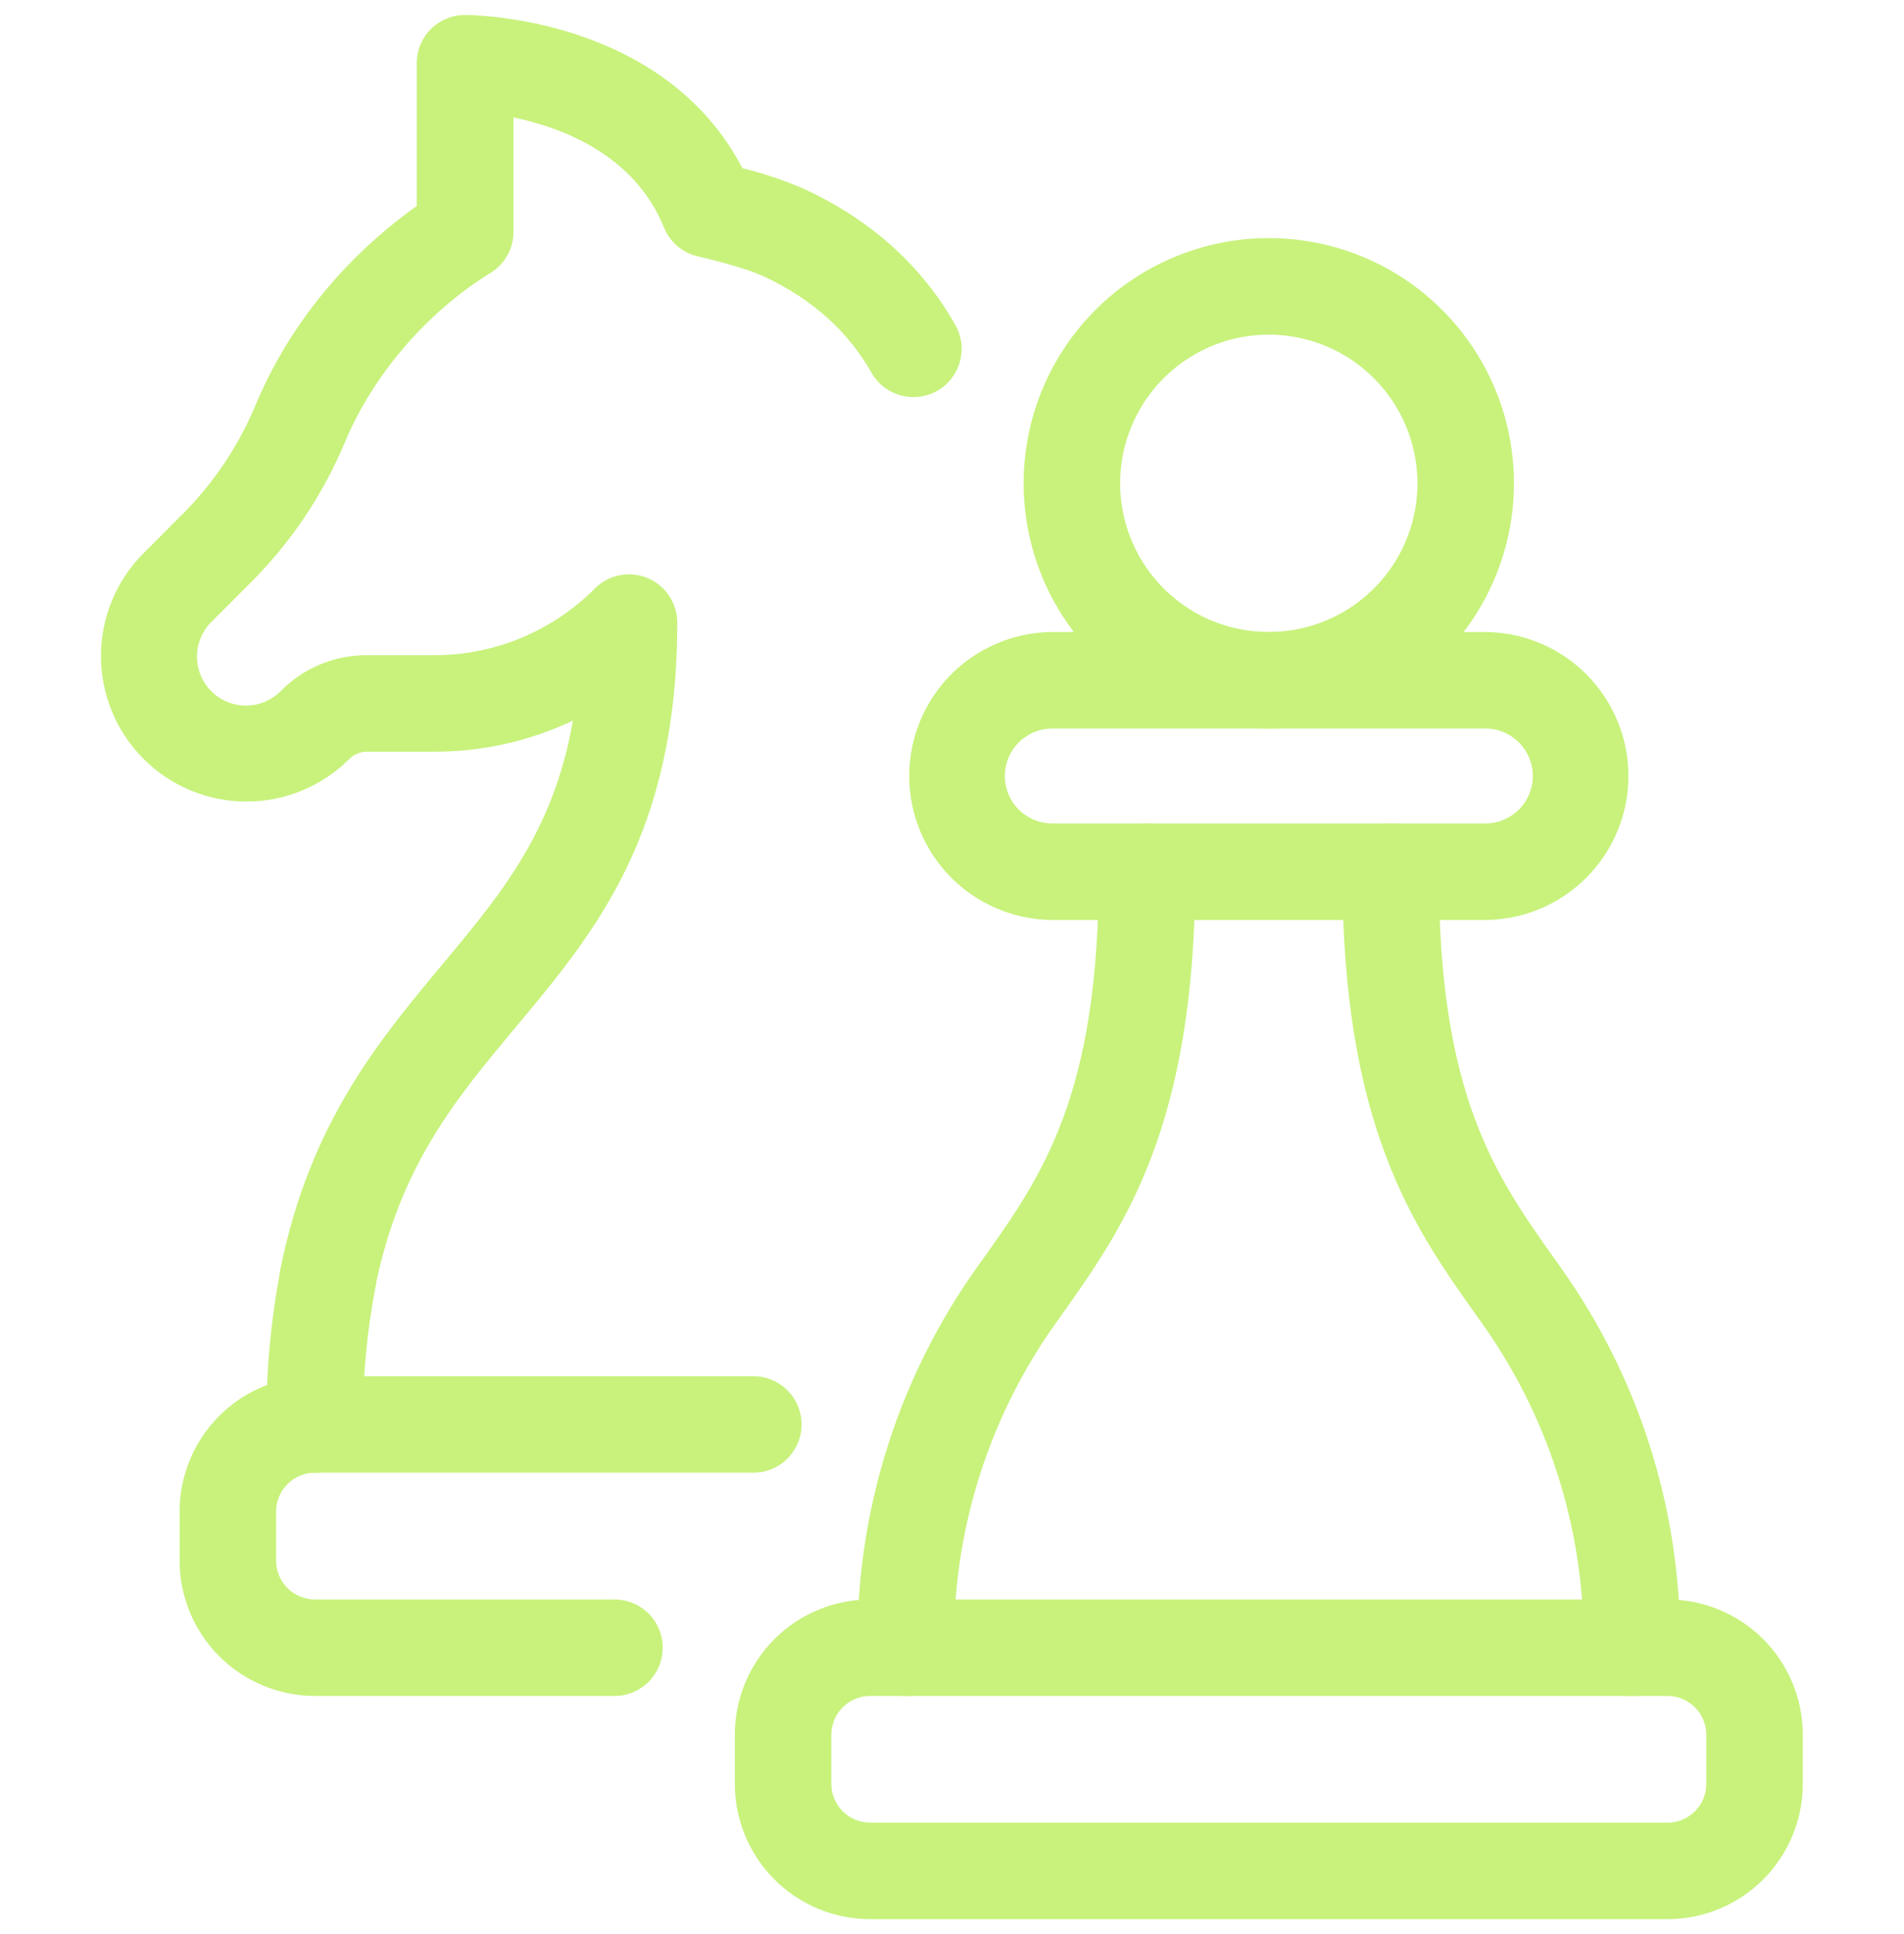 <svg width="64" height="65" viewBox="0 0 64 65" fill="none" xmlns="http://www.w3.org/2000/svg">
<g clip-path="url(#clip0_6896_4332)">
<path d="M10.578 49.496C10.148 49.496 9.735 49.325 9.431 49.021C9.127 48.717 8.956 48.304 8.956 47.874C8.941 46.104 9.104 44.337 9.443 42.6C9.529 42.179 9.779 41.81 10.137 41.573C10.495 41.336 10.932 41.251 11.353 41.336C11.774 41.421 12.144 41.669 12.382 42.026C12.62 42.384 12.706 42.821 12.623 43.242C12.329 44.768 12.188 46.32 12.2 47.874C12.2 48.304 12.029 48.717 11.725 49.021C11.421 49.325 11.008 49.496 10.578 49.496Z" fill="#C8F27C"/>
<path d="M11.031 44.542C10.922 44.543 10.813 44.532 10.707 44.51C10.285 44.425 9.915 44.176 9.677 43.817C9.439 43.459 9.353 43.021 9.438 42.599C10.421 37.734 12.775 34.923 14.851 32.436C16.837 30.057 18.608 27.942 19.258 24.219C17.799 24.91 16.205 25.267 14.59 25.263H12.329C12.22 25.263 12.112 25.284 12.012 25.325C11.912 25.367 11.821 25.428 11.745 25.505C10.828 26.423 9.584 26.939 8.287 26.939C6.989 26.94 5.745 26.425 4.827 25.508C3.91 24.591 3.394 23.347 3.394 22.05C3.393 20.753 3.908 19.508 4.825 18.591L6.122 17.293C7.18 16.238 8.02 14.984 8.595 13.604C10.036 10.157 12.487 8 14.008 6.923V2.125C14.008 1.695 14.178 1.282 14.483 0.978C14.787 0.674 15.199 0.503 15.63 0.503C15.914 0.503 22.304 0.565 24.954 5.652C25.67 5.827 26.37 6.064 27.046 6.358C29.288 7.4 30.991 8.937 32.115 10.928C32.326 11.303 32.38 11.746 32.264 12.16C32.149 12.575 31.873 12.926 31.499 13.137C31.124 13.348 30.681 13.402 30.267 13.286C29.852 13.171 29.501 12.895 29.29 12.521C28.507 11.133 27.293 10.046 25.682 9.293C25.433 9.177 24.811 8.933 23.449 8.614C23.196 8.555 22.961 8.435 22.764 8.266C22.567 8.097 22.413 7.882 22.316 7.641C21.329 5.204 18.902 4.289 17.261 3.946V7.789C17.261 8.067 17.19 8.339 17.055 8.582C16.919 8.824 16.724 9.027 16.488 9.172C14.369 10.47 12.541 12.593 11.598 14.851C10.86 16.62 9.782 18.228 8.425 19.582L7.128 20.88C6.97 21.031 6.844 21.213 6.757 21.414C6.67 21.614 6.624 21.831 6.621 22.049C6.619 22.268 6.66 22.485 6.743 22.688C6.825 22.891 6.947 23.075 7.102 23.23C7.257 23.385 7.441 23.508 7.643 23.59C7.846 23.673 8.063 23.715 8.282 23.713C8.501 23.711 8.717 23.666 8.918 23.579C9.119 23.492 9.301 23.366 9.452 23.209C9.829 22.83 10.278 22.53 10.771 22.326C11.265 22.122 11.794 22.018 12.329 22.019H14.589C15.594 22.021 16.589 21.825 17.517 21.44C18.445 21.055 19.287 20.49 19.995 19.778C20.222 19.551 20.511 19.396 20.826 19.334C21.141 19.271 21.467 19.303 21.763 19.426C22.06 19.549 22.313 19.757 22.491 20.024C22.67 20.291 22.765 20.604 22.765 20.925C22.765 28.028 20.006 31.327 17.339 34.517C15.332 36.918 13.437 39.184 12.617 43.244C12.543 43.61 12.344 43.939 12.055 44.175C11.766 44.412 11.405 44.542 11.031 44.542ZM20.654 56.998H10.578C9.374 56.995 8.22 56.515 7.368 55.663C6.517 54.811 6.039 53.656 6.037 52.452V50.798C6.038 49.593 6.518 48.437 7.37 47.585C8.222 46.733 9.378 46.253 10.583 46.252H25.322C25.752 46.252 26.164 46.423 26.468 46.727C26.773 47.031 26.944 47.444 26.944 47.874C26.944 48.304 26.773 48.716 26.468 49.02C26.164 49.325 25.752 49.495 25.322 49.495H10.578C10.234 49.498 9.904 49.636 9.661 49.88C9.418 50.124 9.281 50.454 9.281 50.798V52.452C9.281 52.796 9.418 53.126 9.661 53.37C9.904 53.614 10.234 53.752 10.578 53.755H20.654C21.084 53.755 21.497 53.925 21.801 54.23C22.105 54.534 22.276 54.946 22.276 55.376C22.276 55.806 22.105 56.219 21.801 56.523C21.497 56.827 21.084 56.998 20.654 56.998ZM56.052 64.5H29.247C28.041 64.499 26.885 64.019 26.033 63.167C25.18 62.314 24.701 61.159 24.7 59.953V58.301C24.701 57.096 25.18 55.94 26.033 55.087C26.885 54.235 28.041 53.756 29.247 53.755H56.052C57.258 53.756 58.413 54.235 59.266 55.087C60.118 55.94 60.598 57.096 60.599 58.301V59.953C60.598 61.159 60.118 62.314 59.266 63.167C58.413 64.019 57.258 64.499 56.052 64.5ZM29.247 56.998C28.901 56.998 28.57 57.136 28.326 57.38C28.081 57.624 27.944 57.956 27.944 58.301V59.953C27.944 60.299 28.081 60.63 28.326 60.874C28.57 61.118 28.901 61.256 29.247 61.256H56.052C56.398 61.256 56.729 61.118 56.973 60.874C57.218 60.63 57.355 60.299 57.355 59.953V58.301C57.355 57.956 57.218 57.624 56.973 57.38C56.729 57.136 56.398 56.998 56.052 56.998H29.247ZM49.969 30.919H35.33C34.059 30.9 32.846 30.382 31.954 29.476C31.062 28.571 30.562 27.351 30.562 26.08C30.562 24.809 31.062 23.589 31.954 22.683C32.846 21.778 34.059 21.26 35.33 21.241H49.969C51.24 21.26 52.453 21.778 53.344 22.683C54.236 23.589 54.736 24.809 54.736 26.08C54.736 27.351 54.236 28.571 53.344 29.476C52.453 30.382 51.24 30.9 49.969 30.919ZM35.33 24.485C34.913 24.495 34.518 24.668 34.228 24.966C33.938 25.264 33.775 25.664 33.775 26.08C33.775 26.496 33.938 26.896 34.228 27.194C34.518 27.492 34.913 27.664 35.33 27.675H49.969C50.385 27.664 50.78 27.492 51.071 27.194C51.361 26.896 51.524 26.496 51.524 26.08C51.524 25.664 51.361 25.264 51.071 24.966C50.78 24.668 50.385 24.495 49.969 24.485H35.33Z" fill="#C8F27C"/>
<path d="M42.649 24.484C41.019 24.484 39.426 24.001 38.07 23.095C36.715 22.19 35.659 20.903 35.035 19.397C34.411 17.891 34.248 16.234 34.566 14.635C34.884 13.037 35.669 11.568 36.822 10.416C37.974 9.263 39.443 8.478 41.041 8.16C42.64 7.842 44.297 8.006 45.803 8.629C47.309 9.253 48.596 10.309 49.501 11.665C50.407 13.02 50.89 14.613 50.89 16.243C50.888 18.428 50.019 20.523 48.474 22.068C46.929 23.613 44.834 24.482 42.649 24.484ZM42.649 11.246C41.66 11.246 40.694 11.539 39.873 12.088C39.051 12.637 38.41 13.418 38.032 14.331C37.654 15.244 37.555 16.249 37.748 17.218C37.94 18.187 38.416 19.078 39.115 19.777C39.814 20.476 40.705 20.952 41.674 21.145C42.643 21.337 43.648 21.238 44.561 20.86C45.474 20.482 46.255 19.841 46.804 19.02C47.353 18.198 47.646 17.232 47.646 16.243C47.645 14.918 47.118 13.648 46.181 12.711C45.244 11.774 43.974 11.247 42.649 11.246ZM30.445 56.998C30.015 56.998 29.602 56.827 29.298 56.523C28.994 56.219 28.823 55.806 28.823 55.376V55.127C28.829 50.615 30.244 46.218 32.871 42.549L33.01 42.354C35.034 39.514 36.935 36.832 36.935 29.297C36.935 28.867 37.105 28.454 37.41 28.15C37.714 27.846 38.126 27.675 38.556 27.675C38.987 27.675 39.399 27.846 39.703 28.15C40.007 28.454 40.178 28.867 40.178 29.297C40.178 37.867 37.776 41.249 35.657 44.232L35.519 44.425C33.281 47.546 32.074 51.289 32.067 55.129V55.378C32.066 55.808 31.895 56.22 31.591 56.523C31.287 56.827 30.875 56.998 30.445 56.998ZM54.853 56.998C54.423 56.998 54.01 56.827 53.706 56.523C53.402 56.219 53.231 55.806 53.231 55.376V55.127C53.224 51.287 52.017 47.544 49.779 44.423L49.641 44.23C47.522 41.246 45.12 37.864 45.12 29.295C45.12 28.864 45.29 28.452 45.594 28.148C45.899 27.844 46.311 27.673 46.741 27.673C47.172 27.673 47.584 27.844 47.888 28.148C48.192 28.452 48.363 28.864 48.363 29.295C48.363 36.83 50.268 39.512 52.286 42.352L52.424 42.547C55.053 46.216 56.469 50.614 56.474 55.127V55.376C56.474 55.589 56.433 55.8 56.351 55.997C56.27 56.193 56.15 56.372 55.999 56.523C55.849 56.673 55.67 56.793 55.473 56.874C55.277 56.956 55.066 56.998 54.853 56.998Z" fill="#C8F27C"/>
</g>
<defs>
<clipPath id="clip0_6896_4332">
<rect width="64" height="64" fill="white" transform="translate(0 0.5)"/>
</clipPath>
</defs>
</svg>
